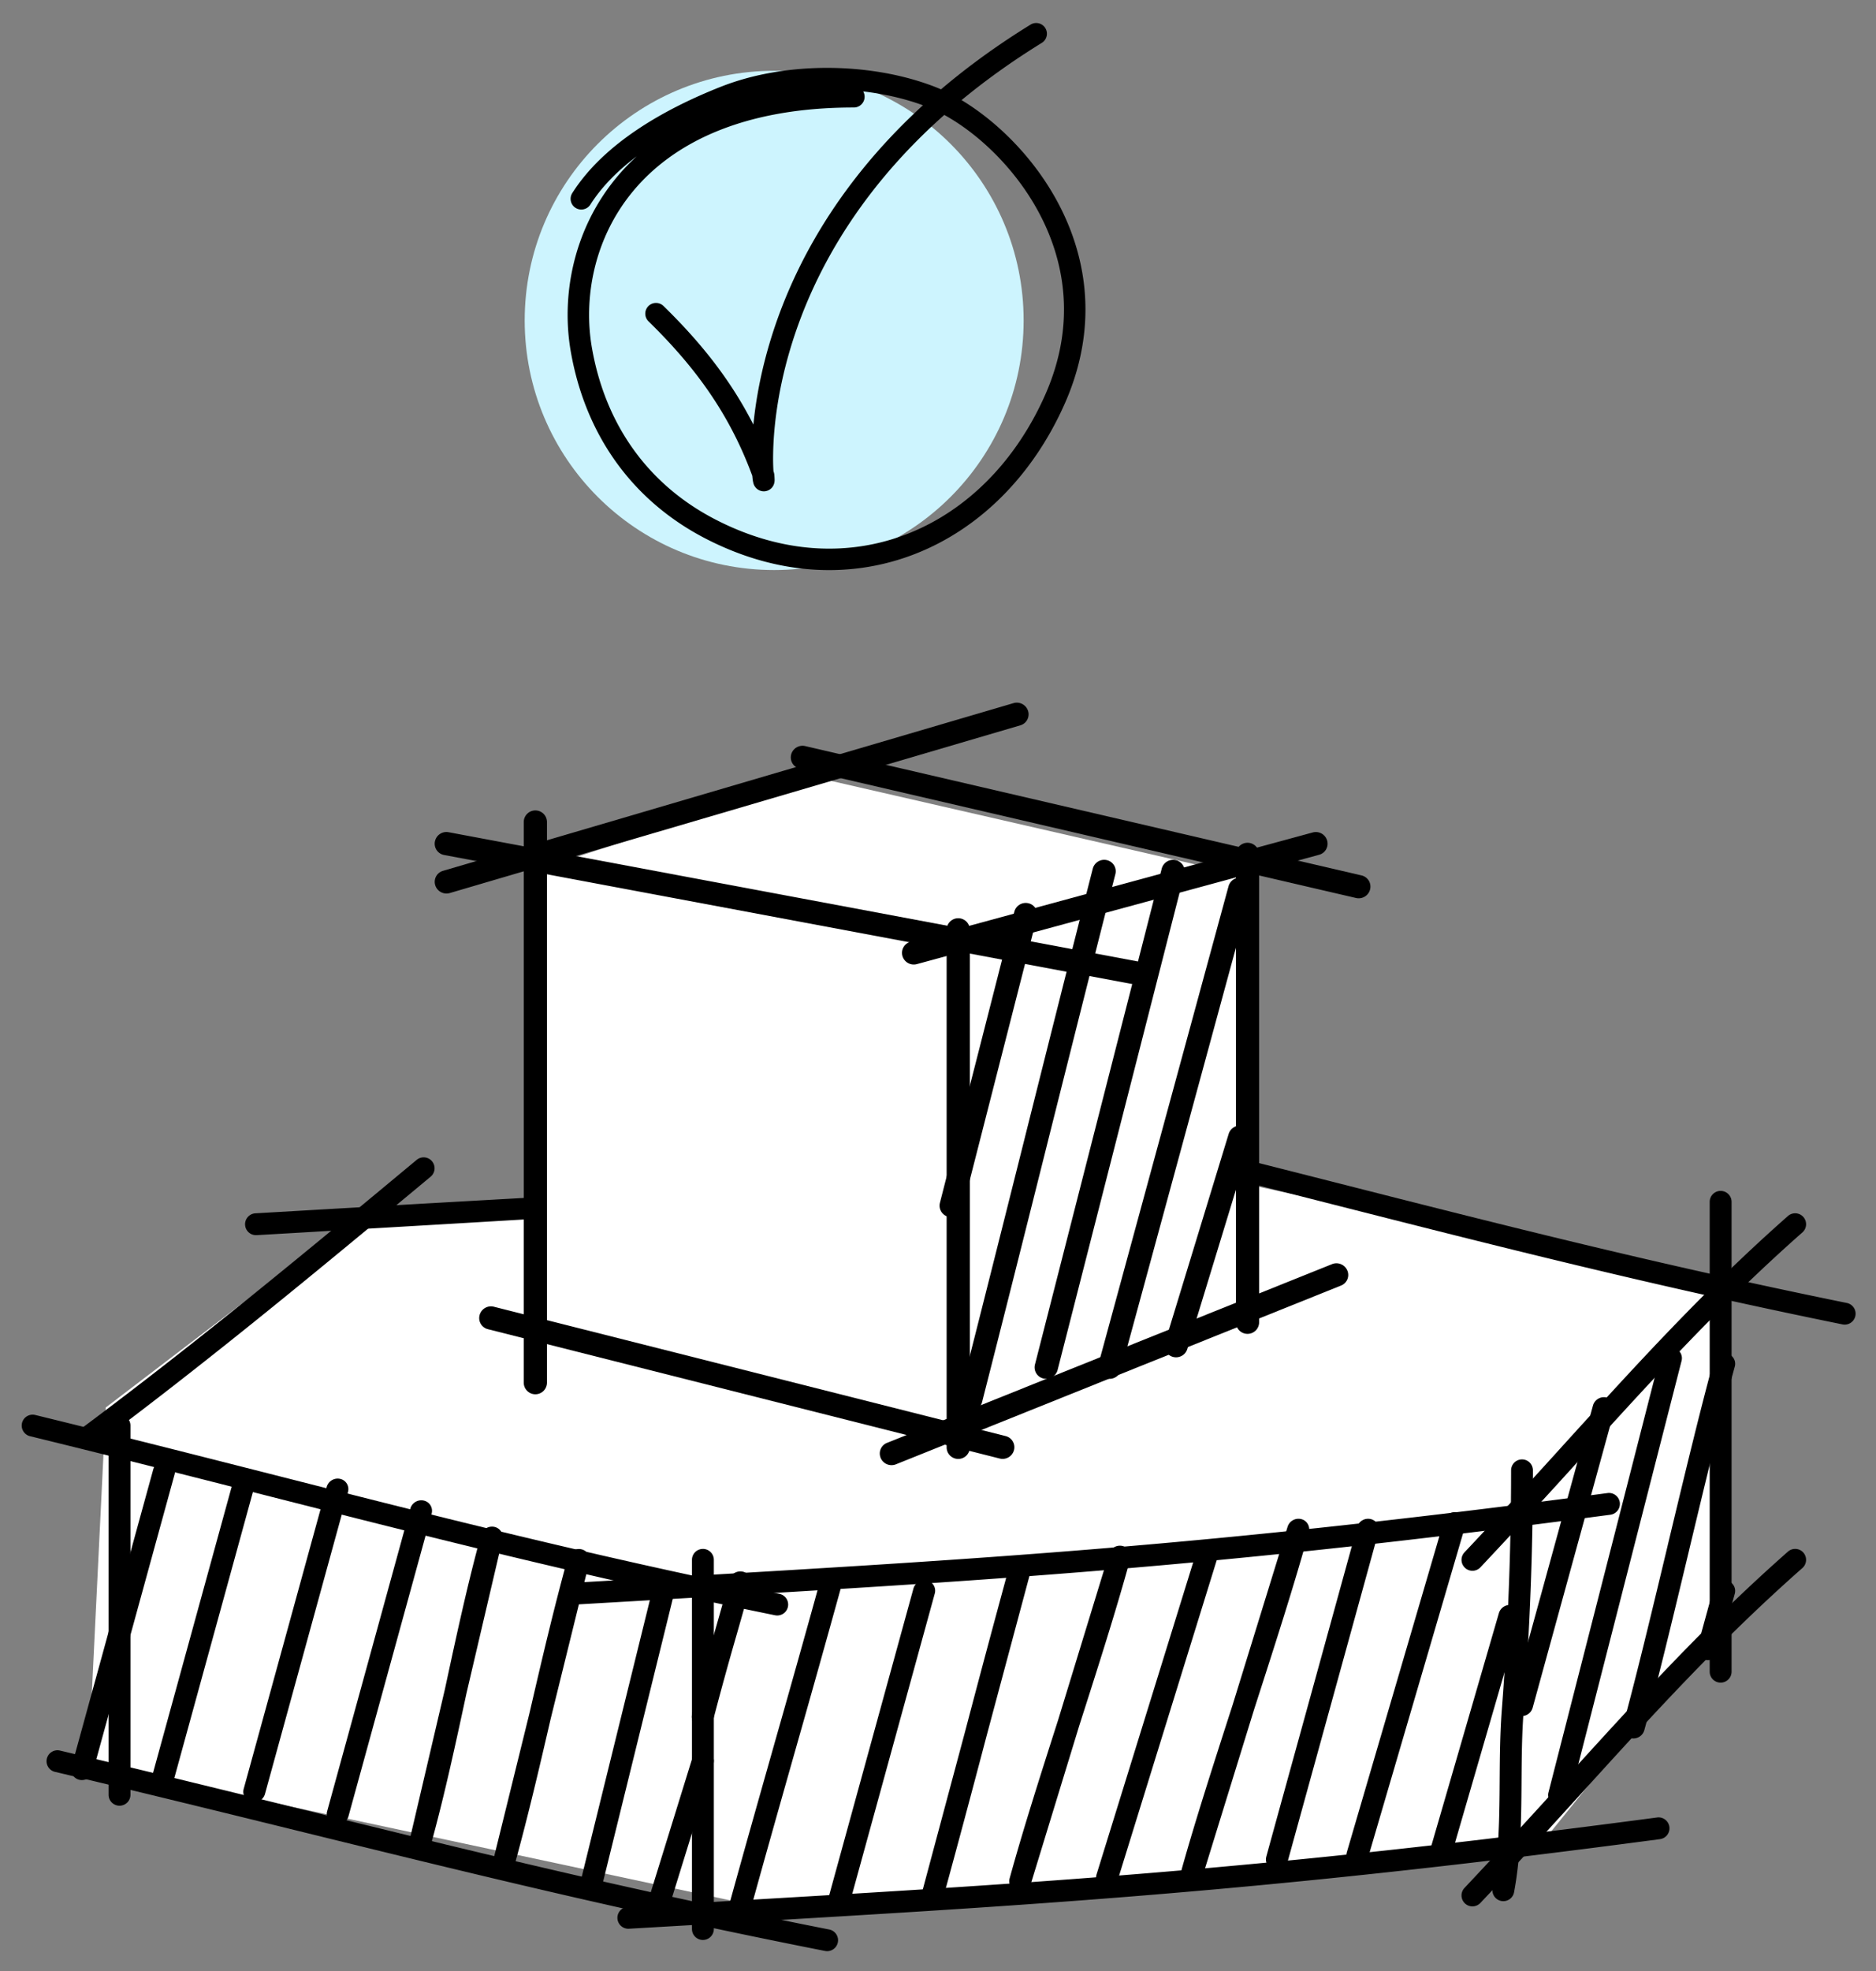 <svg fill="none" xmlns="http://www.w3.org/2000/svg" viewBox="0 0 80 84"><rect x="0" y="0" width="80" height="84" fill="#808080" stroke="none"/><path d="M4.509 59.985l10.727-8.18 35.509-1.85 22.563 4.809v14.425l-7.768 9.617-34.03 2.263-27.74-5.918.74-15.166z" fill="#fff"/><path fill-rule="evenodd" clip-rule="evenodd" d="M35.535 67.09a.322.322 0 01.244.403 931.82 931.82 0 01-1.96 6.98l-.018.063c-.67 2.363-1.334 4.704-1.91 6.796a.362.362 0 01-.423.253.322.322 0 01-.244-.402c.576-2.094 1.24-4.437 1.91-6.8l.018-.065a931.045 931.045 0 001.96-6.974.362.362 0 01.423-.253zm-3.887.013a.322.322 0 01.244.402c-.236.858-.425 1.52-.607 2.156a138.4 138.4 0 00-.98 3.561.362.362 0 01-.42.259.322.322 0 01-.25-.4c.416-1.593.693-2.56.987-3.587.182-.636.37-1.294.602-2.138a.362.362 0 01.424-.253zm-3.184-.002c.185.036.3.213.255.395l-3.176 12.887a.362.362 0 01-.418.264.322.322 0 01-.255-.396l3.176-12.886a.362.362 0 01.418-.264zm1.607 7.633a.32.32 0 01.23.41l-1.92 6.198a.362.362 0 01-.432.24.322.322 0 01-.23-.41l1.92-6.198a.362.362 0 01.432-.24zm17.768-8.724a.322.322 0 01.238.4c-.603 2.197-1.374 4.605-2.137 6.985l-.019.06-.021.066-2.06 6.725a.362.362 0 01-.426.243.322.322 0 01-.239-.401c.572-2.08 1.315-4.403 2.064-6.739l2.173-7.097a.362.362 0 01.427-.243zm-4.24.475c.183.04.293.22.245.4v.002l-1.9 7.088a768.705 768.705 0 01-1.806 6.739.362.362 0 01-.423.254.322.322 0 01-.245-.401v-.002l1.805-6.734.016-.061.016-.06a792.292 792.292 0 011.868-6.971.362.362 0 01.423-.254zm-4.1.992a.322.322 0 01.243.402l-3.617 13.155a.362.362 0 01-.424.253.322.322 0 01-.243-.402l3.616-13.155a.362.362 0 01.424-.253z" fill="#000" stroke="#000" stroke-width=".25" stroke-linecap="round" stroke-linejoin="round"/><path fill-rule="evenodd" clip-rule="evenodd" d="M58.417 64.86a.322.322 0 01.244.402c-.602 2.188-1.28 4.645-1.952 7.082l-.019.066-.017.065-1.885 6.834a.362.362 0 01-.424.254.322.322 0 01-.243-.403c.57-2.073 1.223-4.442 1.884-6.834l1.988-7.213a.362.362 0 01.424-.253zm-2.963 0a.322.322 0 01.239.402c-.603 2.192-1.46 4.849-2.308 7.478l-.02.062-.023.071-2.23 7.218a.362.362 0 01-.425.242.321.321 0 01-.239-.402c.572-2.081 1.4-4.648 2.234-7.231l2.346-7.597a.362.362 0 01.426-.242zm-3.907 1.15a.322.322 0 01.23.411l-4.234 13.67a.362.362 0 01-.432.24.321.321 0 01-.23-.41l4.234-13.67a.362.362 0 01.432-.24z" fill="#000"/><path d="M58.661 65.262a.322.322 0 00-.244-.402.362.362 0 00-.424.253l-1.988 7.213c-.66 2.392-1.315 4.761-1.885 6.834m4.541-13.898s0 0 0 0zm0 0c-.602 2.188-1.28 4.645-1.952 7.082l-.019.066-.017.065-1.885 6.834a.362.362 0 01-.424.254.322.322 0 01-.243-.403m0 0s0 0 0 0zm1.572-13.898a.322.322 0 00-.239-.401.362.362 0 00-.426.242L52.682 72.7c-.834 2.582-1.662 5.15-2.234 7.231-.05.18.057.358.239.402a.362.362 0 00.426-.242l2.23-7.218.022-.07.02-.063c.849-2.629 1.705-5.286 2.308-7.478zm-3.916 1.16a.321.321 0 00-.23-.411.362.362 0 00-.431.24l-4.235 13.67a.321.321 0 00.23.41.362.362 0 00.432-.24l4.234-13.67z" stroke="#000" stroke-width=".25" stroke-linecap="round" stroke-linejoin="round"/><path fill-rule="evenodd" clip-rule="evenodd" d="M71.337 57.566a.322.322 0 01.251.398l-4.763 18.594a.362.362 0 01-.42.26.322.322 0 01-.251-.397l4.763-18.594a.362.362 0 01.42-.26zm-9.208 7.013c.184.044.29.227.237.407L58.22 79.132a.362.362 0 01-.428.247.322.322 0 01-.237-.407L61.7 64.826a.362.362 0 01.428-.247zm2.338 3.955c.184.044.29.226.238.406l-2.868 9.871a.362.362 0 01-.428.248.321.321 0 01-.238-.406l2.868-9.871a.362.362 0 01.428-.248zm-49.992-5.386a.322.322 0 01.244.402l-3.54 12.873a.362.362 0 01-.423.254.322.322 0 01-.244-.403l3.54-12.872a.362.362 0 01.423-.254zm-4.053 0a.322.322 0 01.243.403L7.323 75.708a.362.362 0 01-.424.254.322.322 0 01-.244-.403l3.343-12.157a.362.362 0 01.424-.254zm-3.343-.744a.322.322 0 01.244.403L3.84 75.477a.362.362 0 01-.424.253.322.322 0 01-.244-.403l3.483-12.67a.362.362 0 01.424-.253zm66.534-4.598a.322.322 0 01.244.403c-.562 2.045-1.25 4.91-1.936 7.773l-.013.057c-.68 2.838-1.36 5.669-1.908 7.665a.362.362 0 01-.424.253.322.322 0 01-.244-.402c.546-1.986 1.223-4.807 1.905-7.654l.01-.046c.686-2.858 1.377-5.737 1.942-7.795a.362.362 0 01.424-.254zm-5.137 1.872a.322.322 0 01.244.403l-3.483 12.67a.362.362 0 01-.425.253.322.322 0 01-.243-.403l3.483-12.67a.362.362 0 01.424-.253zm5.137 7.808a.322.322 0 01.244.402l-.681 2.478a.362.362 0 01-.424.254.322.322 0 01-.244-.403l.681-2.478a.362.362 0 01.424-.253zm-55.571-3.413a.322.322 0 01.244.402l-3.547 12.901a.362.362 0 01-.424.254.322.322 0 01-.244-.403l3.547-12.901a.362.362 0 01.424-.253zm3.01 1.121a.322.322 0 01.253.391l-1.534 6.55c-.464 2.155-.928 4.308-1.485 6.336a.362.362 0 01-.418.254.322.322 0 01-.253-.39l1.48-6.319.009-.041.007-.034c.47-2.183.945-4.39 1.523-6.492a.362.362 0 01.418-.255zm3.707.954a.322.322 0 01.25.395l-1.644 6.664c-.478 2.063-.954 4.11-1.534 6.217a.362.362 0 01-.42.255.322.322 0 01-.25-.395l1.53-6.204.018-.076.017-.073c.49-2.115.99-4.264 1.613-6.529a.362.362 0 01.42-.254zm-6.431-16.576a.34.34 0 01-.044.48c-4.695 3.904-9.37 7.779-14.305 11.454a.341.341 0 11-.408-.547c4.918-3.663 9.58-7.526 14.277-11.431a.34.34 0 01.48.044z" fill="#000" stroke="#000" stroke-width=".25" stroke-linecap="round" stroke-linejoin="round"/><path fill-rule="evenodd" clip-rule="evenodd" d="M1.06 60.675a.341.341 0 01.413-.25c3.576.874 6.837 1.703 9.975 2.5 7.142 1.816 13.647 3.47 21.77 5.125a.341.341 0 01-.137.668c-8.139-1.658-14.667-3.318-21.817-5.135-3.135-.797-6.39-1.625-9.953-2.496a.341.341 0 01-.25-.412zm45.52-12.396a.341.341 0 01.413-.25c3.576.874 6.837 1.703 9.975 2.5 7.142 1.816 13.647 3.47 21.77 5.125a.341.341 0 01-.137.668c-8.139-1.658-14.667-3.318-21.817-5.135-3.135-.797-6.39-1.625-9.953-2.496a.341.341 0 01-.25-.412z" fill="#000" stroke="#000" stroke-width=".25" stroke-linecap="round" stroke-linejoin="round"/><path fill-rule="evenodd" clip-rule="evenodd" d="M62.556 66.725c.137.13.353.124.483-.013a321.832 321.832 0 004.336-4.705c3.09-3.399 5.894-6.484 9.403-9.577a.341.341 0 10-.451-.512c-3.538 3.12-6.381 6.247-9.484 9.66a319.449 319.449 0 01-4.3 4.665.341.341 0 00.014.482zm0 14.303c.137.13.353.123.483-.014 1.557-1.647 2.974-3.206 4.336-4.704 3.09-3.399 5.894-6.484 9.403-9.577a.341.341 0 10-.451-.512c-3.538 3.119-6.381 6.246-9.484 9.66a318.944 318.944 0 01-4.3 4.665.341.341 0 00.014.482zM2.119 74.98a.341.341 0 01.41-.253c3.695.874 7.065 1.703 10.307 2.501 7.38 1.816 14.103 3.47 22.496 5.125a.341.341 0 11-.132.669c-8.41-1.658-15.154-3.318-22.542-5.135-3.24-.797-6.604-1.625-10.286-2.496a.341.341 0 01-.253-.41z" fill="#000" stroke="#000" stroke-width=".25" stroke-linecap="round" stroke-linejoin="round"/><path fill-rule="evenodd" clip-rule="evenodd" d="M68.95 64.048a.341.341 0 01-.293.383c-17.062 2.26-26.52 2.808-41.422 3.67l-2.534.147a.341.341 0 01-.04-.681l2.533-.147c14.899-.862 24.337-1.408 41.374-3.665a.341.341 0 01.383.293zm-55.48-11.68l-2.533.147a.341.341 0 01-.04-.681l2.532-.147c51.334-2.97 51.35-2.288.041.68zm57.595 25.506a.341.341 0 01-.294.383c-17.062 2.26-26.52 2.808-41.422 3.67l-2.534.147a.341.341 0 11-.04-.681l2.533-.147c14.9-.862 24.337-1.408 41.374-3.665a.341.341 0 01.383.293zM5.097 60.415a.34.34 0 01.341.34V76.49a.341.341 0 01-.682 0V60.756a.34.34 0 01.341-.341zm68.277-9.536c.189 0 .342.153.342.341v20.024a.341.341 0 11-.683 0V51.22c0-.188.153-.341.341-.341z" fill="#000" stroke="#000" stroke-width=".25" stroke-linecap="round" stroke-linejoin="round"/><path fill-rule="evenodd" clip-rule="evenodd" d="M29.974 66.136c.189 0 .342.153.342.341v15.734a.341.341 0 11-.683 0V66.477a.34.34 0 01.341-.34zm34.931-3.814a.34.34 0 01.34.34c0 3.416-.135 6.871-.397 10.278-.075.97-.082 1.943-.089 2.928-.002.29-.004.582-.008.875-.016 1.279-.067 2.574-.305 3.86a.341.341 0 11-.67-.123c.226-1.228.276-2.475.293-3.746.004-.283.006-.569.008-.856.007-.99.014-1.993.09-2.99.262-3.39.397-6.828.397-10.225a.34.34 0 01.34-.341z" fill="#000" stroke="#000" stroke-width=".25" stroke-linecap="round" stroke-linejoin="round"/><path d="M52.706 55.361V37.237L34.95 33.168l-12.576 4.069V55.36l17.386 5.55 12.946-5.549z" fill="#fff"/><path fill-rule="evenodd" clip-rule="evenodd" d="M22.83 34.664a.37.37 0 01.37.37v23.892a.37.37 0 11-.74 0V35.034a.37.37 0 01.37-.37z" fill="#000" stroke="#000" stroke-width=".25" stroke-linecap="round" stroke-linejoin="round"/><path fill-rule="evenodd" clip-rule="evenodd" d="M20.573 56.078a.377.377 0 01.455-.267l21.828 5.514c.198.05.316.25.263.448a.377.377 0 01-.455.266l-21.828-5.513a.363.363 0 01-.263-.448zM18.67 35.884c.04-.2.235-.332.436-.294l29.42 5.513c.201.038.332.23.292.431a.375.375 0 01-.436.295L18.96 36.315a.364.364 0 01-.291-.43zm15.188-3.691a.377.377 0 01.45-.275l23.726 5.513c.199.047.32.245.271.443a.376.376 0 01-.45.275L34.13 32.636a.364.364 0 01-.271-.443z" fill="#000" stroke="#000" stroke-width=".25" stroke-linecap="round" stroke-linejoin="round"/><path fill-rule="evenodd" clip-rule="evenodd" d="M37.672 62.087a.36.36 0 01.198-.478l18.98-7.618a.38.38 0 01.49.203.36.36 0 01-.198.477L38.16 62.29a.38.38 0 01-.49-.202zm.933-21.377a.363.363 0 01.255-.452l17.154-4.66a.377.377 0 01.46.258.363.363 0 01-.254.452l-17.155 4.66a.377.377 0 01-.46-.257zM18.68 37.691a.362.362 0 01.245-.457l24.33-7.148a.378.378 0 01.466.249.362.362 0 01-.244.457L19.146 37.94a.378.378 0 01-.466-.248z" fill="#000" stroke="#000" stroke-width=".25" stroke-linecap="round" stroke-linejoin="round"/><path fill-rule="evenodd" clip-rule="evenodd" d="M40.863 39.258a.37.37 0 01.37.37v22.054a.37.37 0 01-.74 0V39.628a.37.37 0 01.37-.37zm12.336-3.216a.37.37 0 01.37.37v19.94a.37.37 0 11-.74 0v-19.94a.37.37 0 01.37-.37z" fill="#000" stroke="#000" stroke-width=".25" stroke-linecap="round" stroke-linejoin="round"/><path fill-rule="evenodd" clip-rule="evenodd" d="M50.114 36.779c.2.048.32.246.27.443l-5.406 21.136a.377.377 0 01-.453.27.363.363 0 01-.269-.444l5.406-21.135a.377.377 0 01.452-.27zm2.853.76a.363.363 0 01.262.448l-5.55 20.376a.377.377 0 01-.456.264.363.363 0 01-.263-.448l5.55-20.376a.377.377 0 01.457-.264zm-5.794-.76c.2.047.32.246.27.443-.951 3.718-1.927 7.603-2.889 11.43l-.046.186c-.945 3.763-1.876 7.467-2.753 10.898a.377.377 0 01-.452.27.363.363 0 01-.27-.443c.877-3.43 1.807-7.132 2.753-10.896l.046-.185c.961-3.827 1.938-7.713 2.89-11.433a.377.377 0 01.451-.27zm-3.344 1.838c.199.047.32.246.27.443l-3.174 12.406a.377.377 0 01-.452.27.363.363 0 01-.27-.443l3.173-12.406a.377.377 0 01.453-.27zm9.15 9.493c.197.057.308.26.248.456l-2.715 8.89a.377.377 0 01-.465.25.363.363 0 01-.248-.456l2.716-8.89a.377.377 0 01.464-.25z" fill="#000" stroke="#000" stroke-width=".25" stroke-linecap="round" stroke-linejoin="round"/><path d="M43.652 13.656c0 5.875-4.763 10.638-10.638 10.638-5.876 0-10.639-4.763-10.639-10.638 0-5.876 4.763-10.639 10.639-10.639 5.875 0 10.638 4.763 10.638 10.639z" fill="#CDF4FE"/><path fill-rule="evenodd" clip-rule="evenodd" d="M44.47 1.263a.333.333 0 01-.109.458c-6.87 4.236-9.678 9.368-10.8 13.18-.563 1.908-.704 3.49-.717 4.468a9.02 9.02 0 00.016.742l.016.044a.33.33 0 01.018.078 3.187 3.187 0 01.014.223h0a.448.448 0 01-.026.147.333.333 0 01-.58.072c-.03-.041-.044-.082-.048-.091v-.001a1.17 1.17 0 01-.033-.163 3.854 3.854 0 01-.017-.168c-1.024-2.796-2.58-4.806-4.462-6.647a.332.332 0 11.465-.475c1.59 1.555 2.972 3.248 4.007 5.426.07-.999.26-2.323.709-3.844 1.165-3.956 4.068-9.228 11.09-13.557a.332.332 0 01.457.108zM32.243 20.451v-.002.002z" fill="#000" stroke="#000" stroke-width=".25" stroke-linecap="round" stroke-linejoin="round"/><path fill-rule="evenodd" clip-rule="evenodd" d="M30.785 3.814c2.767-1.093 6.367-1.03 9.027-.001 1.649.638 3.743 2.316 5.065 4.652 1.329 2.35 1.885 5.386.404 8.709-1.345 3.019-3.577 5.239-6.26 6.3-2.688 1.064-5.802.956-8.879-.634-3.11-1.607-5.07-4.389-5.68-7.886-.399-2.285.076-5.08 1.924-7.308 1.856-2.236 5.058-3.855 10.027-3.855a.332.332 0 010 .665c-4.82 0-7.814 1.565-9.515 3.615-1.708 2.058-2.15 4.65-1.78 6.77.576 3.303 2.414 5.902 5.33 7.408 2.916 1.507 5.83 1.596 8.328.607 2.502-.99 4.614-3.072 5.898-5.953 1.381-3.1.866-5.914-.376-8.11-1.251-2.212-3.23-3.781-4.726-4.36h0c-2.512-.972-5.938-1.03-8.543 0-2.35.928-4.742 2.306-5.959 4.219a.332.332 0 11-.56-.357c1.334-2.097 3.893-3.54 6.274-4.481z" fill="#000" stroke="#000" stroke-width=".25" stroke-linecap="round" stroke-linejoin="round"/></svg>